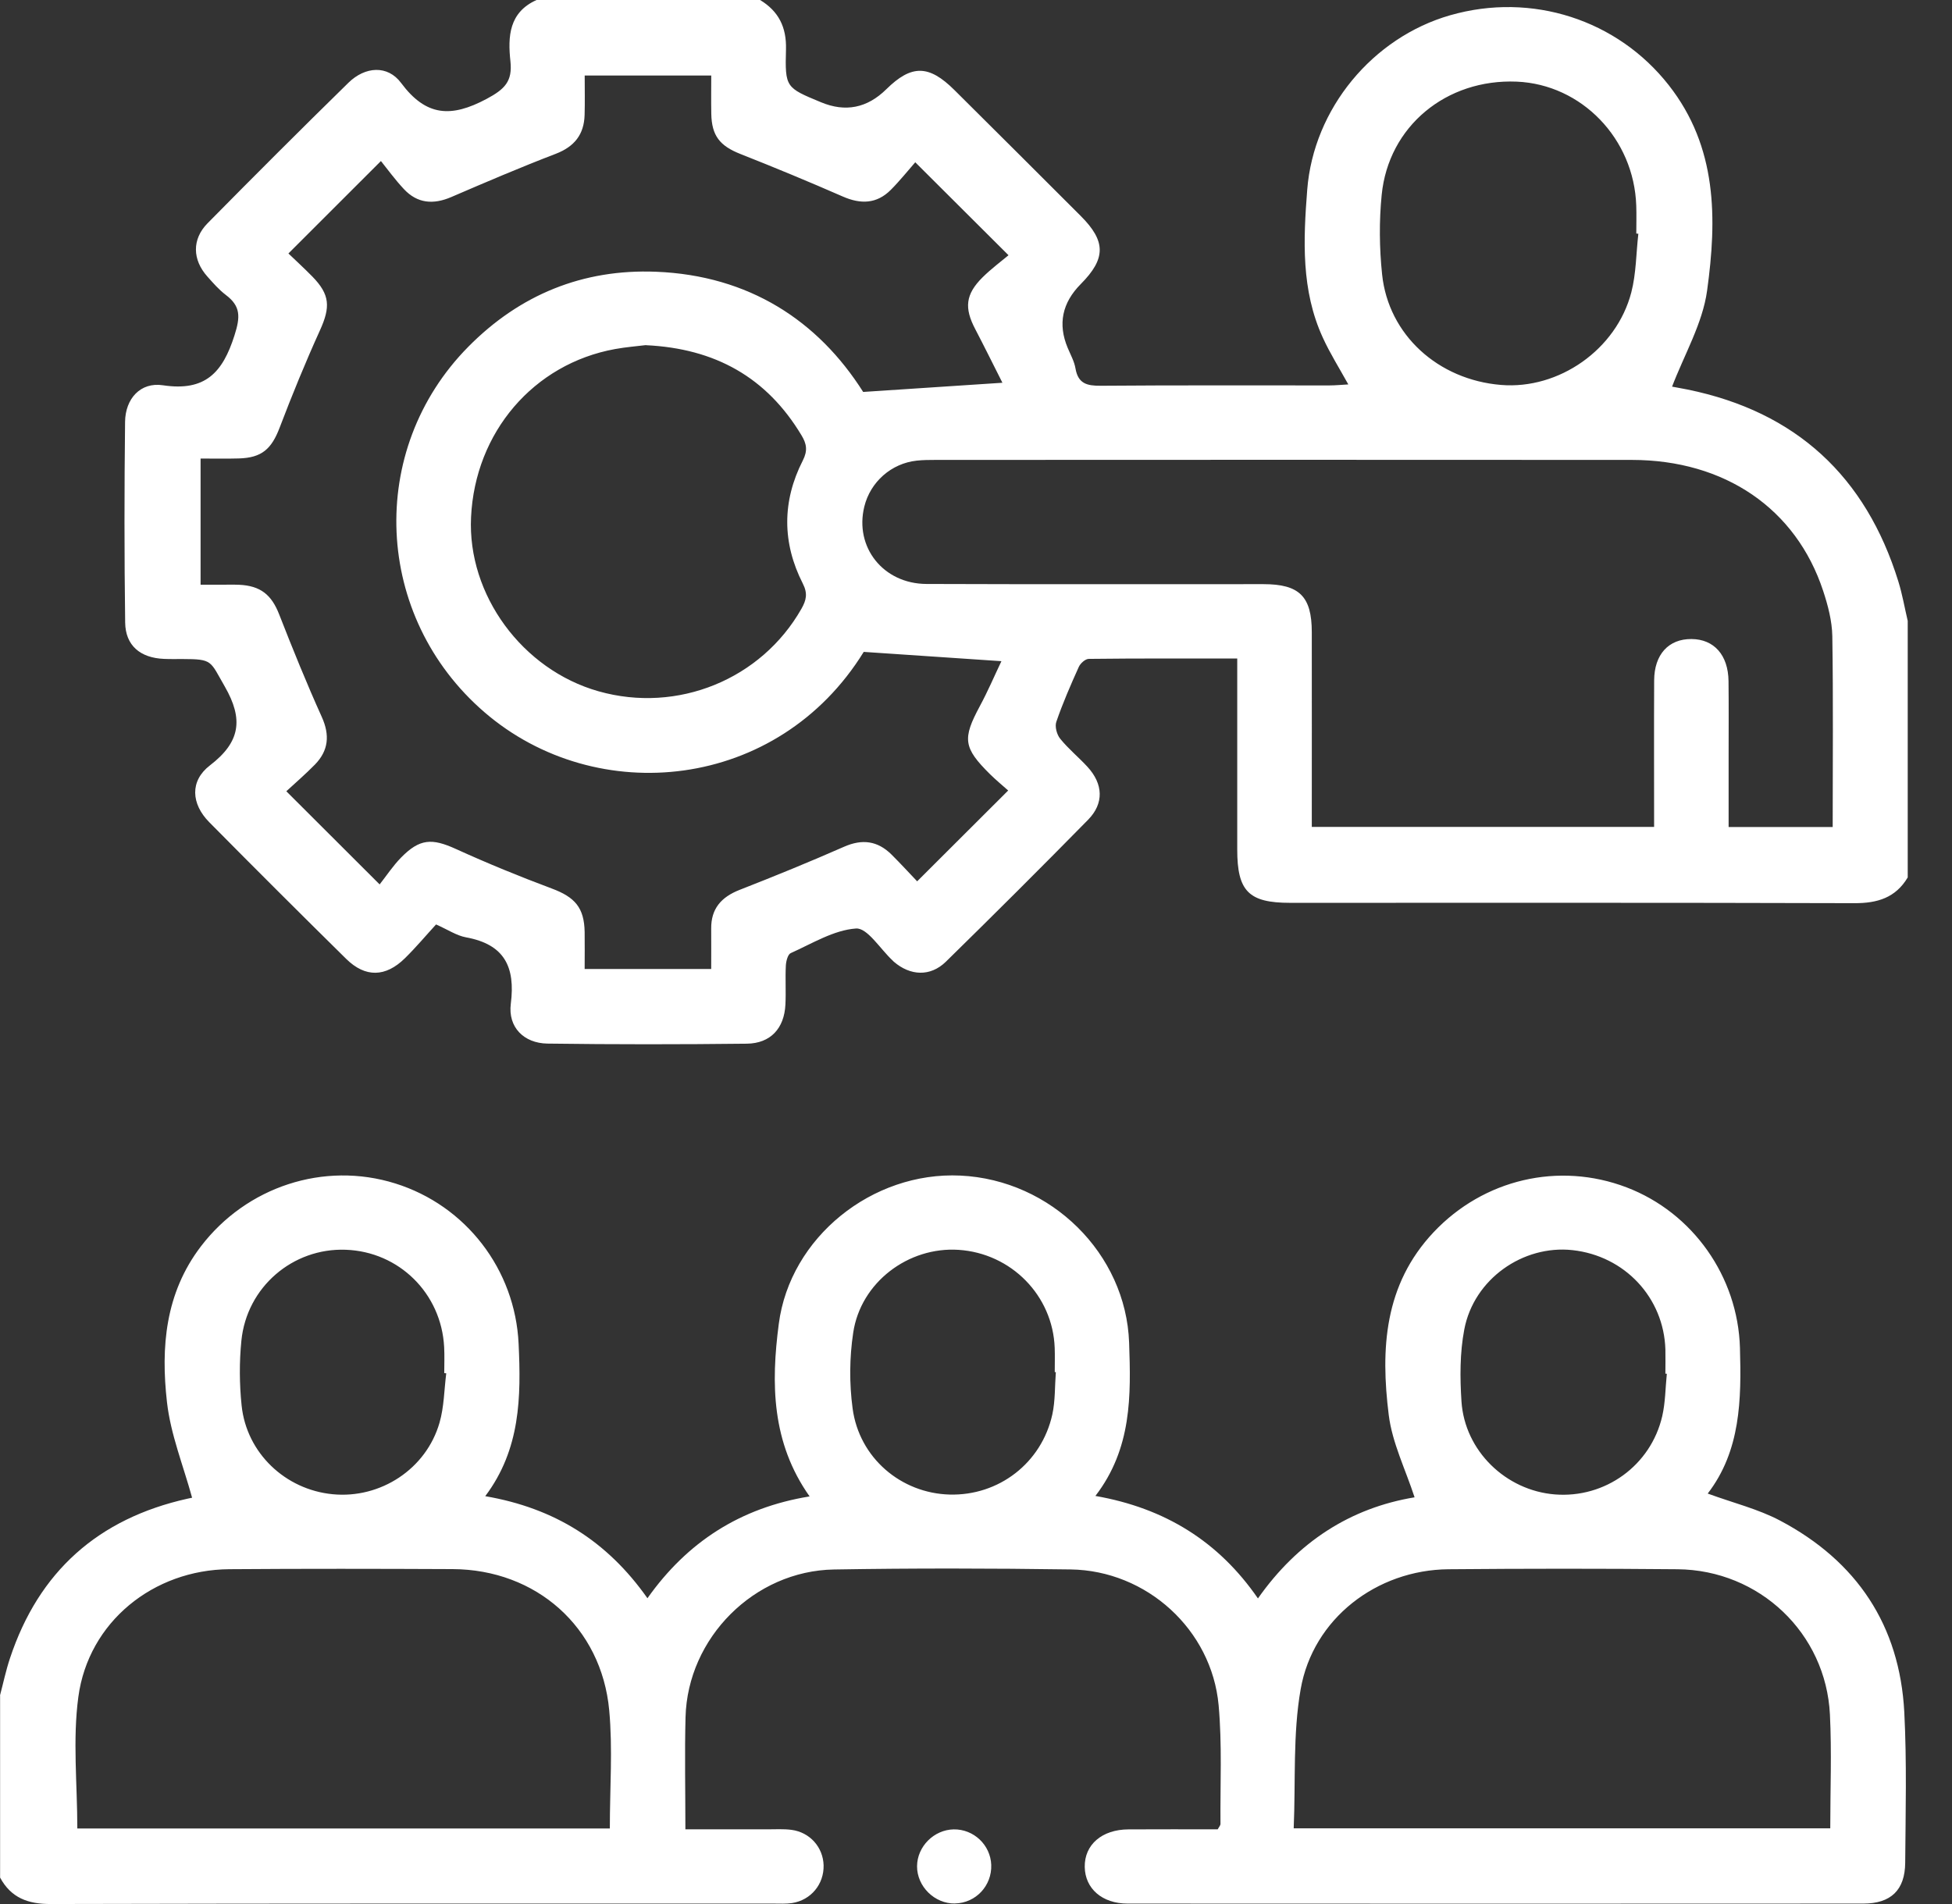 <svg width="41" height="40" viewBox="0 0 41 40" fill="none" xmlns="http://www.w3.org/2000/svg">
<rect x="0" y="0" width="41" height="40" fill="#333333" stroke="none"/>
<path d="M40.069 18.435C39.815 18.86 39.434 18.976 38.951 18.974C34.999 18.962 31.048 18.967 27.096 18.967C26.228 18.967 25.987 18.723 25.987 17.847C25.987 16.663 25.987 15.478 25.987 14.294C25.987 14.154 25.987 14.015 25.987 13.834C24.922 13.834 23.895 13.83 22.869 13.842C22.796 13.842 22.692 13.936 22.659 14.011C22.488 14.39 22.322 14.771 22.187 15.164C22.152 15.264 22.198 15.434 22.269 15.52C22.44 15.732 22.655 15.907 22.84 16.108C23.173 16.47 23.192 16.879 22.853 17.223C21.867 18.227 20.87 19.221 19.866 20.205C19.541 20.522 19.119 20.502 18.773 20.203C18.763 20.194 18.754 20.185 18.745 20.175C18.489 19.937 18.218 19.49 17.98 19.506C17.512 19.539 17.059 19.822 16.609 20.023C16.547 20.05 16.511 20.192 16.506 20.284C16.492 20.556 16.511 20.831 16.497 21.103C16.473 21.603 16.186 21.92 15.686 21.926C14.291 21.942 12.896 21.943 11.5 21.924C11.003 21.917 10.667 21.58 10.729 21.087C10.828 20.31 10.594 19.839 9.789 19.692C9.591 19.656 9.409 19.532 9.159 19.421C8.947 19.652 8.738 19.902 8.506 20.13C8.099 20.531 7.673 20.54 7.272 20.145C6.307 19.194 5.348 18.237 4.395 17.273C4.015 16.888 3.983 16.407 4.41 16.079C5.049 15.589 5.117 15.111 4.721 14.422C4.409 13.883 4.474 13.846 3.833 13.845C3.703 13.845 3.572 13.848 3.442 13.842C2.947 13.821 2.635 13.562 2.629 13.078C2.61 11.672 2.611 10.267 2.627 8.861C2.633 8.377 2.949 8.022 3.423 8.094C4.311 8.227 4.677 7.828 4.925 7.046C5.048 6.661 5.06 6.435 4.743 6.196C4.599 6.087 4.477 5.946 4.356 5.81C4.041 5.458 4.028 5.027 4.36 4.69C5.338 3.698 6.324 2.712 7.32 1.737C7.67 1.395 8.142 1.362 8.425 1.743C8.95 2.449 9.477 2.474 10.22 2.078C10.605 1.872 10.766 1.708 10.721 1.287C10.665 0.768 10.69 0.26 11.27 0H15.965C16.354 0.236 16.521 0.57 16.509 1.035C16.487 1.84 16.505 1.841 17.244 2.148C17.757 2.362 18.214 2.271 18.616 1.875C19.144 1.355 19.509 1.357 20.046 1.891C20.933 2.772 21.818 3.655 22.702 4.539C23.232 5.07 23.23 5.434 22.701 5.967C22.309 6.362 22.217 6.808 22.425 7.306C22.485 7.45 22.565 7.592 22.59 7.742C22.645 8.058 22.828 8.106 23.116 8.104C24.718 8.091 26.322 8.098 27.925 8.097C28.05 8.097 28.174 8.084 28.32 8.076C28.127 7.727 27.934 7.421 27.785 7.094C27.327 6.098 27.375 5.039 27.457 3.987C27.59 2.282 28.832 0.787 30.461 0.32C32.176 -0.171 33.973 0.416 35.049 1.787C36.074 3.091 36.064 4.601 35.856 6.106C35.761 6.799 35.374 7.453 35.112 8.144C35.045 8.1 35.053 8.11 35.064 8.112C35.192 8.137 35.32 8.158 35.448 8.184C37.725 8.65 39.189 10.008 39.873 12.215C39.957 12.486 40.005 12.767 40.07 13.044V18.434L40.069 18.435ZM14.938 20.358C14.938 20.052 14.94 19.781 14.938 19.511C14.933 19.09 15.15 18.846 15.534 18.695C16.27 18.407 17.003 18.108 17.728 17.789C18.113 17.619 18.436 17.665 18.727 17.954C18.919 18.145 19.102 18.345 19.264 18.515C19.916 17.865 20.528 17.253 21.176 16.607C21.064 16.507 20.923 16.391 20.794 16.264C20.233 15.708 20.212 15.52 20.581 14.834C20.749 14.523 20.887 14.198 21.034 13.89C20.045 13.824 19.117 13.761 18.142 13.695C16.341 16.614 12.531 16.994 10.175 14.962C7.85 12.957 7.692 9.454 9.837 7.284C10.916 6.192 12.241 5.647 13.782 5.709C15.728 5.787 17.18 6.733 18.13 8.234C19.146 8.167 20.07 8.106 21.055 8.041C20.857 7.649 20.675 7.28 20.485 6.916C20.25 6.469 20.279 6.184 20.637 5.827C20.82 5.646 21.029 5.491 21.183 5.362C20.504 4.685 19.891 4.073 19.224 3.409C19.071 3.583 18.901 3.798 18.709 3.99C18.414 4.285 18.078 4.293 17.703 4.129C16.99 3.817 16.271 3.519 15.547 3.233C15.123 3.065 14.948 2.854 14.94 2.389C14.935 2.122 14.939 1.854 14.939 1.586H12.281C12.281 1.877 12.287 2.147 12.279 2.417C12.267 2.826 12.065 3.08 11.674 3.231C10.935 3.514 10.207 3.826 9.48 4.139C9.102 4.302 8.766 4.276 8.482 3.971C8.296 3.772 8.136 3.551 8.001 3.383C7.304 4.08 6.691 4.692 6.058 5.325C6.205 5.466 6.388 5.634 6.561 5.81C6.932 6.19 6.942 6.45 6.722 6.936C6.417 7.608 6.137 8.293 5.874 8.983C5.703 9.433 5.499 9.617 5.018 9.631C4.75 9.639 4.483 9.633 4.213 9.633V12.284C4.372 12.284 4.501 12.284 4.629 12.284C4.76 12.284 4.891 12.28 5.02 12.285C5.474 12.305 5.704 12.497 5.864 12.908C6.147 13.632 6.439 14.353 6.759 15.062C6.931 15.444 6.901 15.768 6.615 16.062C6.417 16.264 6.202 16.449 6.014 16.623C6.672 17.279 7.278 17.885 7.974 18.58C8.115 18.401 8.252 18.192 8.423 18.017C8.817 17.615 9.073 17.607 9.577 17.836C10.238 18.137 10.912 18.413 11.592 18.667C12.075 18.848 12.271 19.067 12.28 19.58C12.284 19.834 12.28 20.089 12.28 20.357H14.938V20.358ZM27.552 17.372H34.743C34.743 16.324 34.739 15.309 34.744 14.295C34.746 13.749 35.048 13.421 35.528 13.425C36.001 13.428 36.299 13.76 36.306 14.307C36.312 14.827 36.308 15.348 36.308 15.868C36.308 16.37 36.308 16.872 36.308 17.374H38.494C38.494 16.015 38.507 14.688 38.486 13.362C38.48 13.043 38.394 12.717 38.293 12.411C37.724 10.686 36.229 9.663 34.275 9.662C29.398 9.658 24.522 9.66 19.646 9.662C19.516 9.662 19.385 9.663 19.256 9.677C18.722 9.734 18.281 10.124 18.154 10.643C17.945 11.495 18.551 12.264 19.46 12.268C21.82 12.277 24.18 12.271 26.539 12.272C27.292 12.272 27.552 12.53 27.553 13.278C27.555 14.631 27.553 15.984 27.553 17.372H27.552ZM13.568 7.25C13.383 7.273 13.149 7.291 12.919 7.333C11.207 7.644 9.978 9.081 9.894 10.866C9.816 12.496 10.97 14.07 12.573 14.523C14.231 14.992 15.989 14.274 16.833 12.79C16.935 12.61 16.97 12.47 16.862 12.259C16.427 11.405 16.426 10.529 16.862 9.675C16.969 9.465 16.942 9.322 16.834 9.144C16.105 7.93 15.024 7.321 13.568 7.252V7.25ZM34.412 4.911C34.398 4.909 34.383 4.908 34.369 4.906C34.369 4.711 34.375 4.516 34.368 4.321C34.322 2.914 33.221 1.773 31.857 1.715C30.38 1.654 29.164 2.651 29.021 4.094C28.966 4.646 28.972 5.214 29.03 5.766C29.163 7.035 30.206 7.979 31.529 8.087C32.742 8.186 33.951 7.345 34.264 6.143C34.367 5.746 34.365 5.322 34.412 4.911H34.412Z" fill="white"/>
<path d="M0 35.618C0.069 35.358 0.124 35.092 0.21 34.836C0.814 33.014 2.064 31.903 3.937 31.485C3.998 31.471 4.06 31.46 4.035 31.465C3.85 30.789 3.583 30.133 3.507 29.455C3.377 28.305 3.468 27.169 4.22 26.184C5.177 24.931 6.802 24.393 8.302 24.862C9.787 25.326 10.821 26.671 10.893 28.231C10.945 29.345 10.934 30.445 10.192 31.432C11.649 31.683 12.754 32.376 13.599 33.576C14.433 32.398 15.544 31.675 17.005 31.437C16.205 30.306 16.193 29.066 16.358 27.81C16.595 25.996 18.317 24.609 20.174 24.697C22.083 24.788 23.65 26.34 23.716 28.206C23.755 29.318 23.776 30.427 23.008 31.427C24.469 31.683 25.595 32.381 26.422 33.58C27.257 32.392 28.364 31.679 29.712 31.456C29.523 30.874 29.242 30.312 29.169 29.724C28.997 28.343 29.07 26.991 30.113 25.885C31.16 24.776 32.737 24.401 34.164 24.944C35.558 25.476 36.502 26.82 36.546 28.313C36.578 29.402 36.561 30.478 35.869 31.377C36.405 31.574 36.928 31.701 37.389 31.945C38.999 32.796 39.902 34.145 39.998 35.97C40.052 37.021 40.025 38.078 40.017 39.131C40.013 39.708 39.716 39.991 39.137 39.991C33.986 39.994 28.834 39.994 23.683 39.991C23.149 39.991 22.791 39.676 22.784 39.221C22.777 38.754 23.144 38.435 23.702 38.432C24.328 38.428 24.953 38.431 25.577 38.431C25.603 38.382 25.635 38.349 25.635 38.317C25.628 37.486 25.671 36.648 25.596 35.822C25.449 34.234 24.084 32.993 22.486 32.971C20.83 32.947 19.174 32.944 17.518 32.972C15.841 33 14.442 34.408 14.399 36.076C14.379 36.842 14.396 37.609 14.396 38.431C14.98 38.431 15.549 38.431 16.117 38.431C16.287 38.431 16.459 38.42 16.625 38.442C17.012 38.493 17.288 38.807 17.299 39.186C17.309 39.582 17.035 39.918 16.636 39.98C16.509 39.999 16.377 39.991 16.246 39.991C11.186 39.991 6.125 39.987 1.066 40C0.585 40.002 0.232 39.869 0.002 39.445C0.002 38.169 0.002 36.894 0.002 35.618H0ZM12.809 38.413C12.809 37.561 12.871 36.739 12.796 35.929C12.633 34.181 11.261 32.972 9.507 32.964C7.943 32.957 6.38 32.954 4.817 32.966C3.22 32.978 1.859 34.074 1.646 35.646C1.524 36.546 1.624 37.478 1.624 38.413H12.809ZM38.443 38.41C38.443 37.6 38.475 36.808 38.436 36.02C38.352 34.31 36.956 32.983 35.235 32.967C33.632 32.952 32.028 32.953 30.426 32.967C28.916 32.98 27.579 34.004 27.319 35.488C27.153 36.434 27.215 37.42 27.173 38.41H38.443ZM35.009 28.86C34.999 28.86 34.99 28.859 34.98 28.858C34.98 28.689 34.984 28.52 34.98 28.351C34.948 27.262 34.126 26.383 33.029 26.263C31.987 26.15 30.957 26.872 30.756 27.929C30.662 28.421 30.664 28.94 30.697 29.443C30.766 30.48 31.628 31.312 32.657 31.395C33.712 31.48 34.674 30.789 34.914 29.75C34.98 29.462 34.98 29.158 35.01 28.862L35.009 28.86ZM22.177 28.826C22.169 28.826 22.162 28.825 22.154 28.825C22.154 28.655 22.159 28.486 22.153 28.317C22.114 27.219 21.242 26.33 20.135 26.257C19.079 26.188 18.079 26.939 17.921 27.997C17.842 28.518 17.838 29.066 17.908 29.587C18.046 30.627 18.925 31.371 19.947 31.398C20.978 31.425 21.877 30.736 22.103 29.716C22.166 29.427 22.154 29.123 22.177 28.825V28.826ZM9.373 28.851C9.359 28.85 9.345 28.848 9.331 28.846C9.331 28.664 9.339 28.482 9.329 28.3C9.271 27.172 8.381 26.294 7.26 26.255C6.148 26.215 5.182 27.04 5.07 28.166C5.025 28.616 5.028 29.078 5.075 29.528C5.179 30.525 5.992 31.295 6.987 31.391C7.991 31.489 8.952 30.862 9.232 29.888C9.328 29.556 9.329 29.198 9.373 28.851Z" fill="white"/>
<path d="M20.059 39.989C19.631 39.997 19.259 39.631 19.262 39.205C19.265 38.792 19.616 38.44 20.031 38.432C20.451 38.425 20.804 38.758 20.82 39.177C20.836 39.616 20.495 39.98 20.059 39.988V39.989Z" fill="white"/>
</svg>
